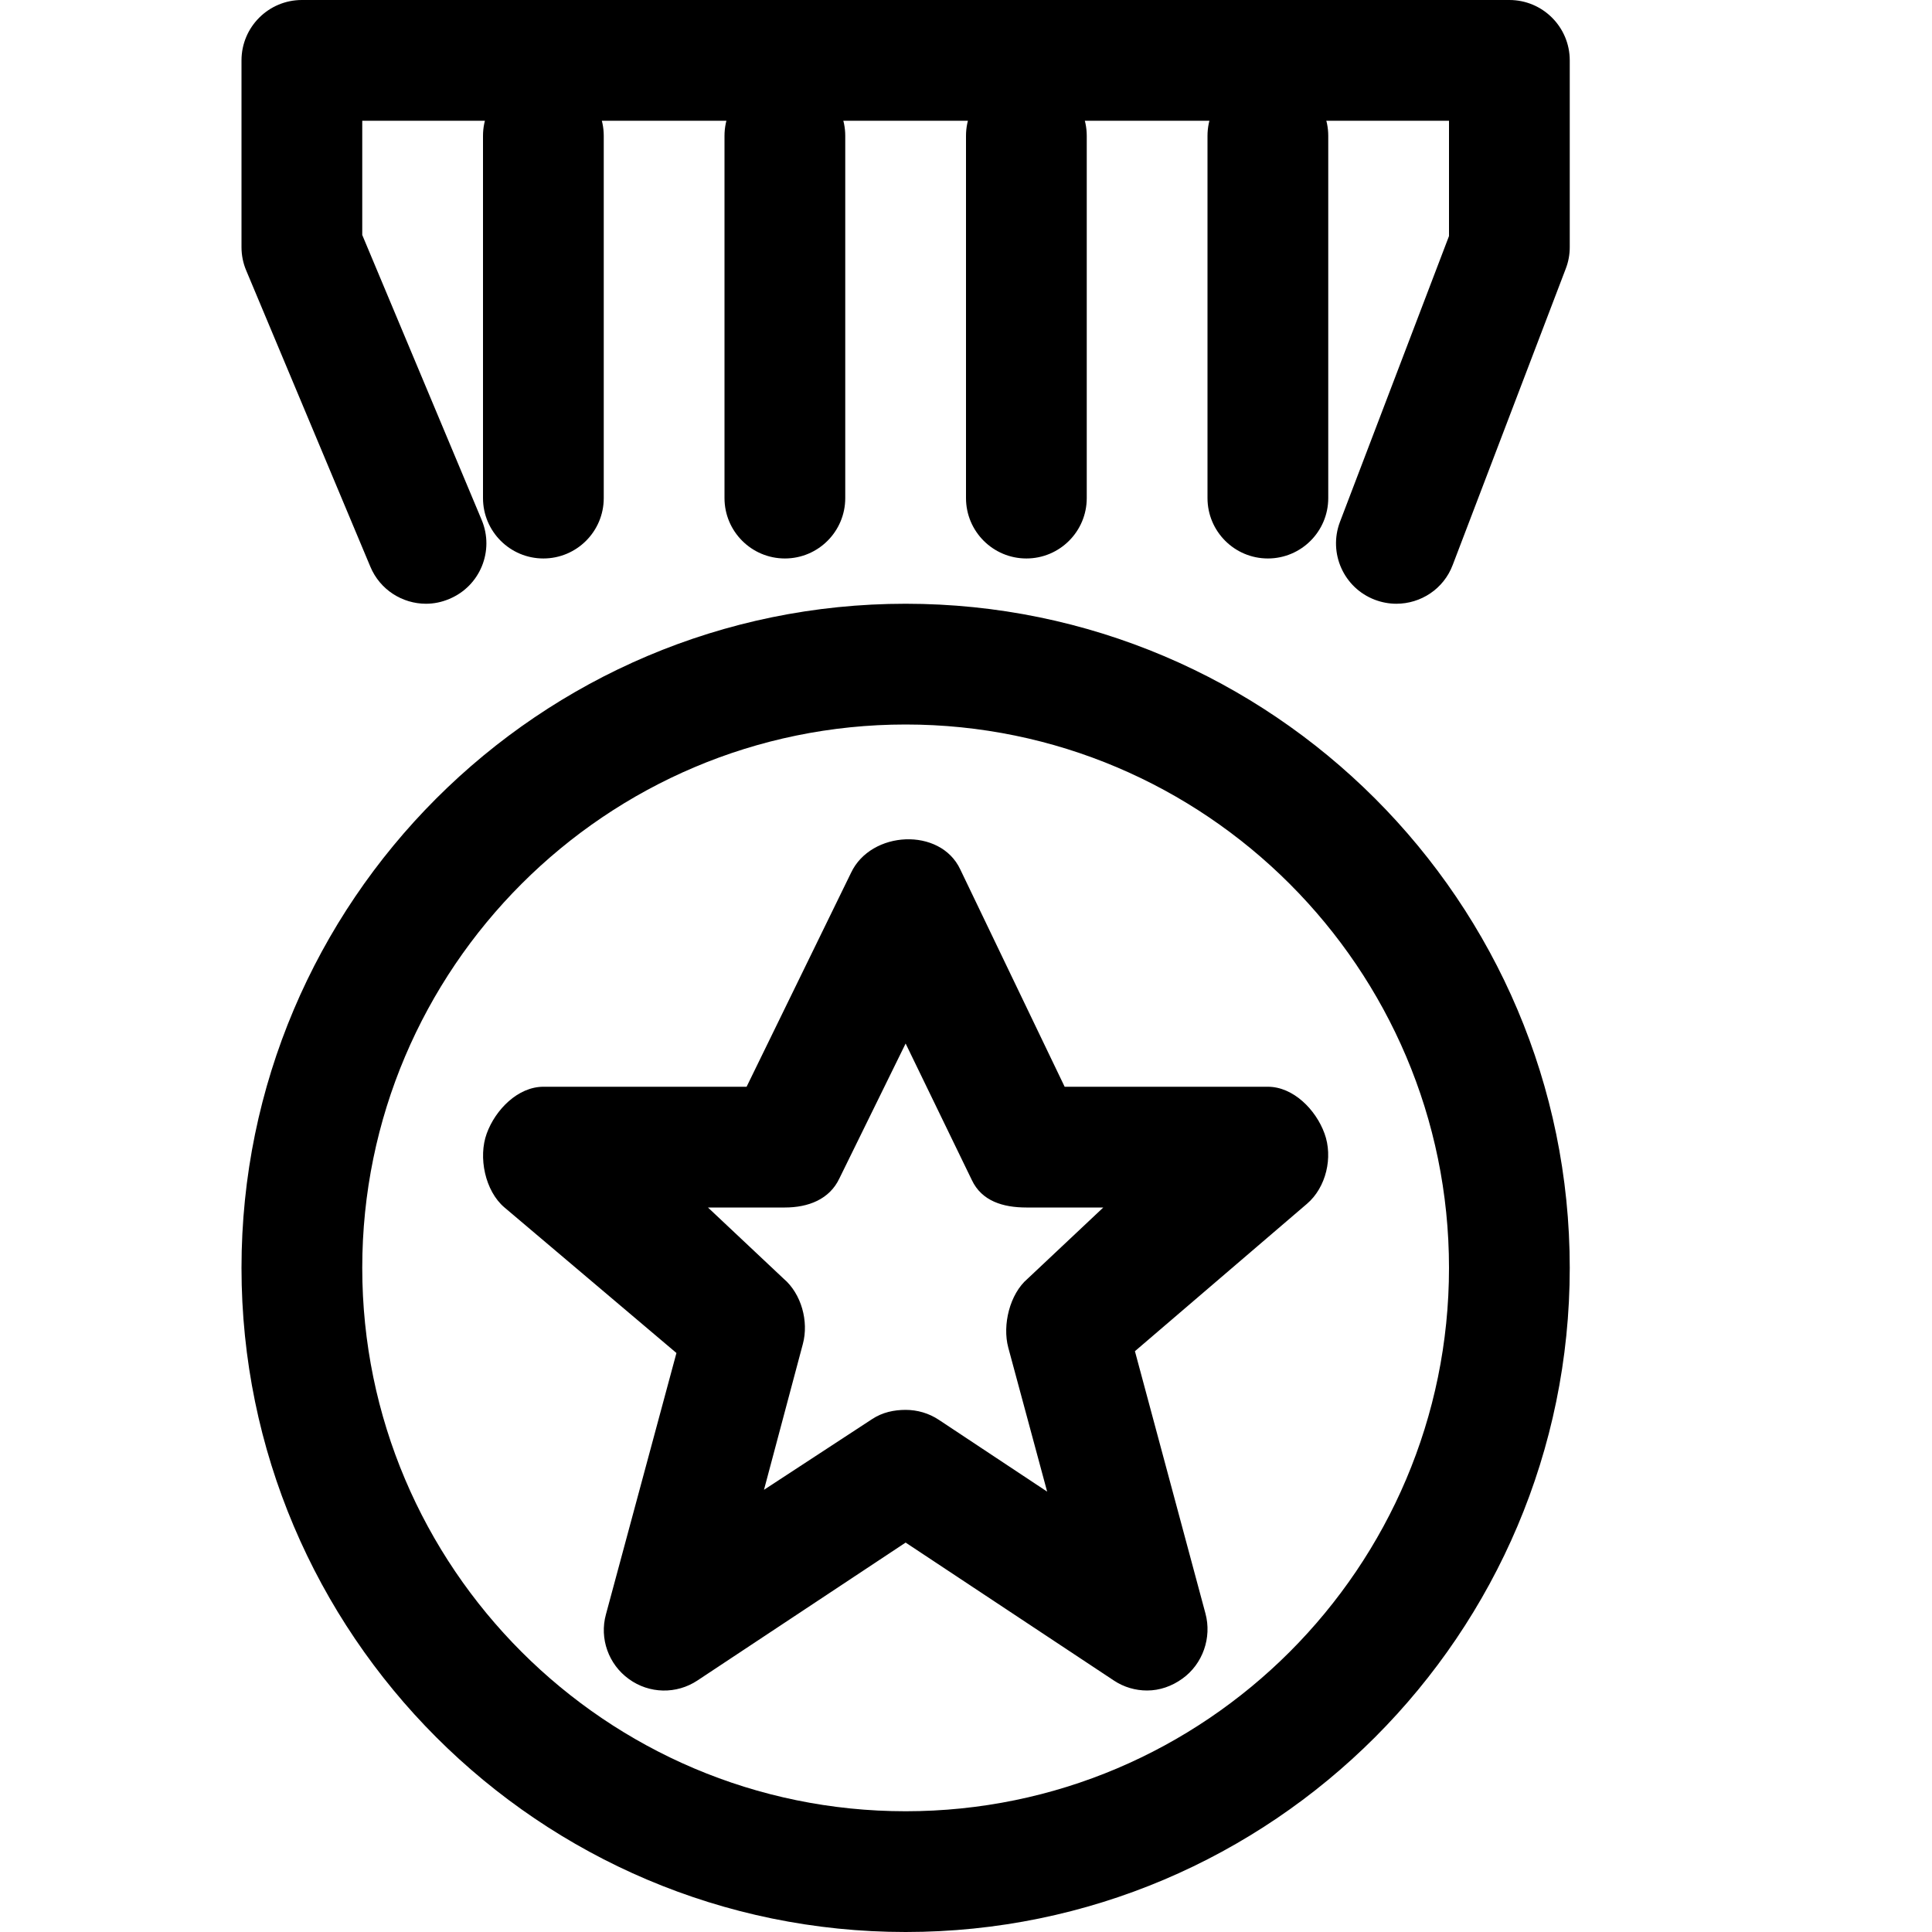 <?xml version="1.0" encoding="iso-8859-1"?>
<!-- Generator: Adobe Illustrator 19.1.0, SVG Export Plug-In . SVG Version: 6.00 Build 0)  -->
<!DOCTYPE svg PUBLIC "-//W3C//DTD SVG 1.1 Tiny//EN" "http://www.w3.org/Graphics/SVG/1.1/DTD/svg11-tiny.dtd">
<svg version="1.1" baseProfile="tiny" id="Layer_1" xmlns="http://www.w3.org/2000/svg" xmlns:xlink="http://www.w3.org/1999/xlink"
	 x="0px" y="0px" viewBox="0 0 16 16" xml:space="preserve">
<path d="M7.5,16C4.467,16,2,13.532,2,10.5S4.467,5,7.5,5S13,7.468,13,10.5S10.533,16,7.5,16z M7.5,6C5.019,6,3,8.019,3,10.5
	S5.019,15,7.5,15s4.5-2.019,4.5-4.5S9.981,6,7.5,6z"/>
<path d="M9.5,14c-0.096,0-0.192-0.027-0.276-0.083L7.5,12.775l-1.724,1.142c-0.173,0.115-0.399,0.111-0.568-0.012
	c-0.168-0.121-0.245-0.335-0.19-0.535l0.584-2.165L4.177,9.999c-0.16-0.136-0.218-0.416-0.146-0.612C4.103,9.189,4.29,9,4.5,9h1.683
	l0.865-1.772c0.165-0.35,0.739-0.379,0.904-0.029L8.817,9H10.5c0.21,0,0.397,0.189,0.469,0.387c0.072,0.196,0.014,0.447-0.146,0.583
	L9.399,11.19l0.584,2.172c0.054,0.2-0.022,0.418-0.19,0.539C9.705,13.965,9.603,14,9.5,14z M7.5,11.676
	c0.096,0,0.192,0.027,0.276,0.083l0.896,0.594l-0.322-1.193c-0.05-0.187,0.012-0.444,0.16-0.57L9.137,10H8.5
	c-0.193,0-0.37-0.053-0.452-0.228L7.5,8.642L6.952,9.758C6.87,9.933,6.693,10,6.5,10H5.863l0.626,0.589
	c0.148,0.126,0.21,0.354,0.16,0.541l-0.322,1.208l0.896-0.586C7.308,11.696,7.404,11.676,7.5,11.676z"/>
<path d="M3.528,5C3.333,5,3.147,4.885,3.067,4.693L2.039,2.24C2.013,2.179,2,2.113,2,2.047V0.5C2,0.224,2.224,0,2.5,0h4
	C6.776,0,7,0.224,7,0.5S6.776,1,6.5,1H3v0.946l0.989,2.36c0.107,0.255-0.013,0.548-0.268,0.654C3.658,4.987,3.592,5,3.528,5z"/>
<path d="M11.564,5c-0.059,0-0.12-0.011-0.178-0.033c-0.258-0.098-0.387-0.387-0.289-0.645L12,1.955V1H6.5C6.224,1,6,0.776,6,0.5
	S6.224,0,6.5,0h6C12.776,0,13,0.224,13,0.5v1.547c0,0.061-0.011,0.121-0.033,0.178l-0.936,2.453C11.956,4.878,11.766,5,11.564,5z"/>
<path d="M4.5,4.625c-0.276,0-0.5-0.224-0.5-0.5v-3c0-0.276,0.224-0.5,0.5-0.5S5,0.849,5,1.125v3C5,4.401,4.776,4.625,4.5,4.625z"/>
<path d="M8.5,4.625c-0.276,0-0.5-0.224-0.5-0.5v-3c0-0.276,0.224-0.5,0.5-0.5S9,0.849,9,1.125v3C9,4.401,8.776,4.625,8.5,4.625z"/>
<path d="M6.5,4.625c-0.276,0-0.5-0.224-0.5-0.5v-3c0-0.276,0.224-0.5,0.5-0.5S7,0.849,7,1.125v3C7,4.401,6.776,4.625,6.5,4.625z"/>
<path d="M10.5,4.625c-0.276,0-0.5-0.224-0.5-0.5v-3c0-0.276,0.224-0.5,0.5-0.5s0.5,0.224,0.5,0.5v3
	C11,4.401,10.776,4.625,10.5,4.625z"/>
</svg>
